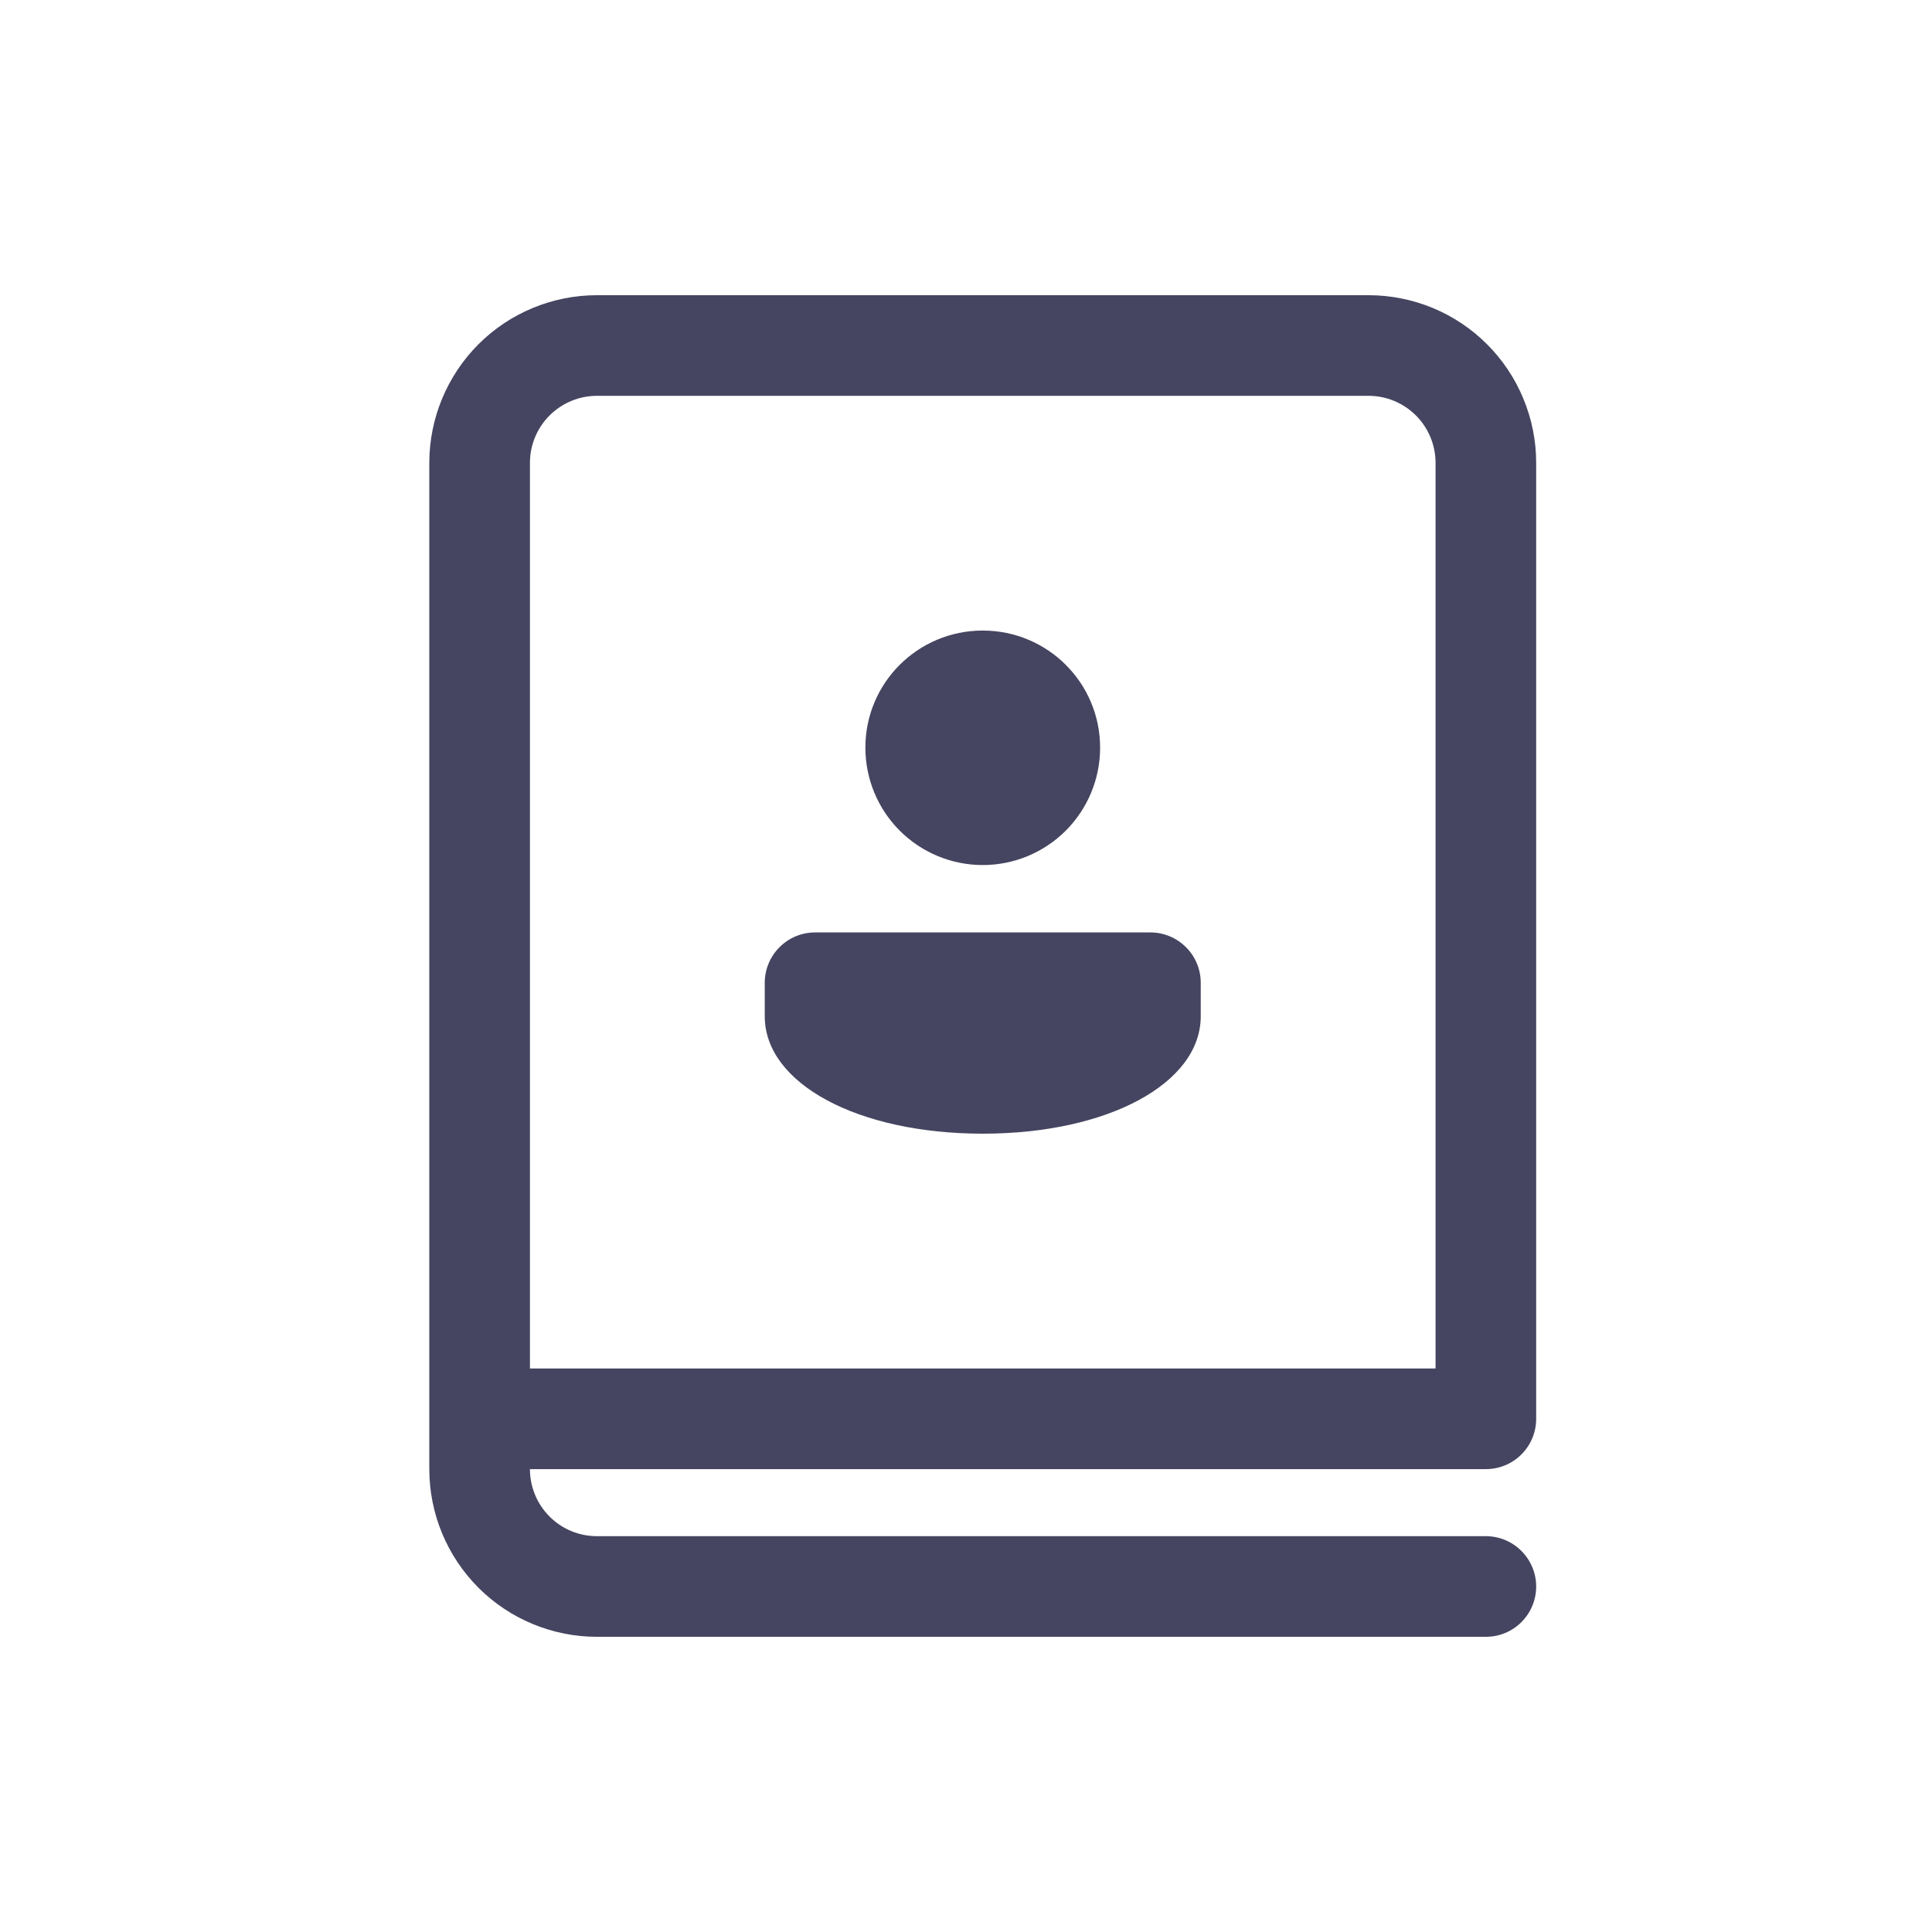 <svg width="24" height="24" viewBox="0 0 24 24" fill="none" xmlns="http://www.w3.org/2000/svg">
<path d="M14.916 12.208C14.916 12.043 14.851 11.884 14.733 11.767C14.616 11.649 14.457 11.583 14.291 11.583H10.125C9.959 11.583 9.8 11.649 9.683 11.767C9.566 11.884 9.5 12.043 9.5 12.208V12.625C9.5 13.458 10.652 14.083 12.208 14.083C13.764 14.083 14.916 13.458 14.916 12.625V12.208ZM13.666 9.288C13.666 8.483 13.014 7.833 12.208 7.833C11.402 7.833 10.75 8.483 10.75 9.288C10.75 9.674 10.903 10.045 11.177 10.319C11.45 10.592 11.821 10.746 12.208 10.746C12.595 10.746 12.966 10.592 13.239 10.319C13.513 10.045 13.666 9.674 13.666 9.288V9.288ZM5.333 5.75C5.333 5.198 5.553 4.668 5.943 4.277C6.334 3.886 6.864 3.667 7.416 3.667H17C17.273 3.667 17.544 3.721 17.797 3.825C18.05 3.93 18.279 4.083 18.473 4.277C18.666 4.47 18.82 4.7 18.924 4.953C19.029 5.206 19.083 5.476 19.083 5.75V17.625C19.083 17.791 19.017 17.95 18.9 18.067C18.783 18.184 18.624 18.25 18.458 18.25H6.583C6.583 18.471 6.671 18.683 6.827 18.839C6.983 18.996 7.195 19.083 7.416 19.083H18.458C18.624 19.083 18.783 19.149 18.9 19.267C19.017 19.384 19.083 19.543 19.083 19.708C19.083 19.874 19.017 20.033 18.9 20.15C18.783 20.268 18.624 20.333 18.458 20.333H7.416C6.864 20.333 6.334 20.114 5.943 19.723C5.553 19.332 5.333 18.803 5.333 18.25V5.75ZM6.583 5.75V17H17.833V5.75C17.833 5.529 17.745 5.317 17.589 5.161C17.433 5.005 17.221 4.917 17 4.917H7.416C7.195 4.917 6.983 5.005 6.827 5.161C6.671 5.317 6.583 5.529 6.583 5.75Z" fill="#454561"/>
</svg>
